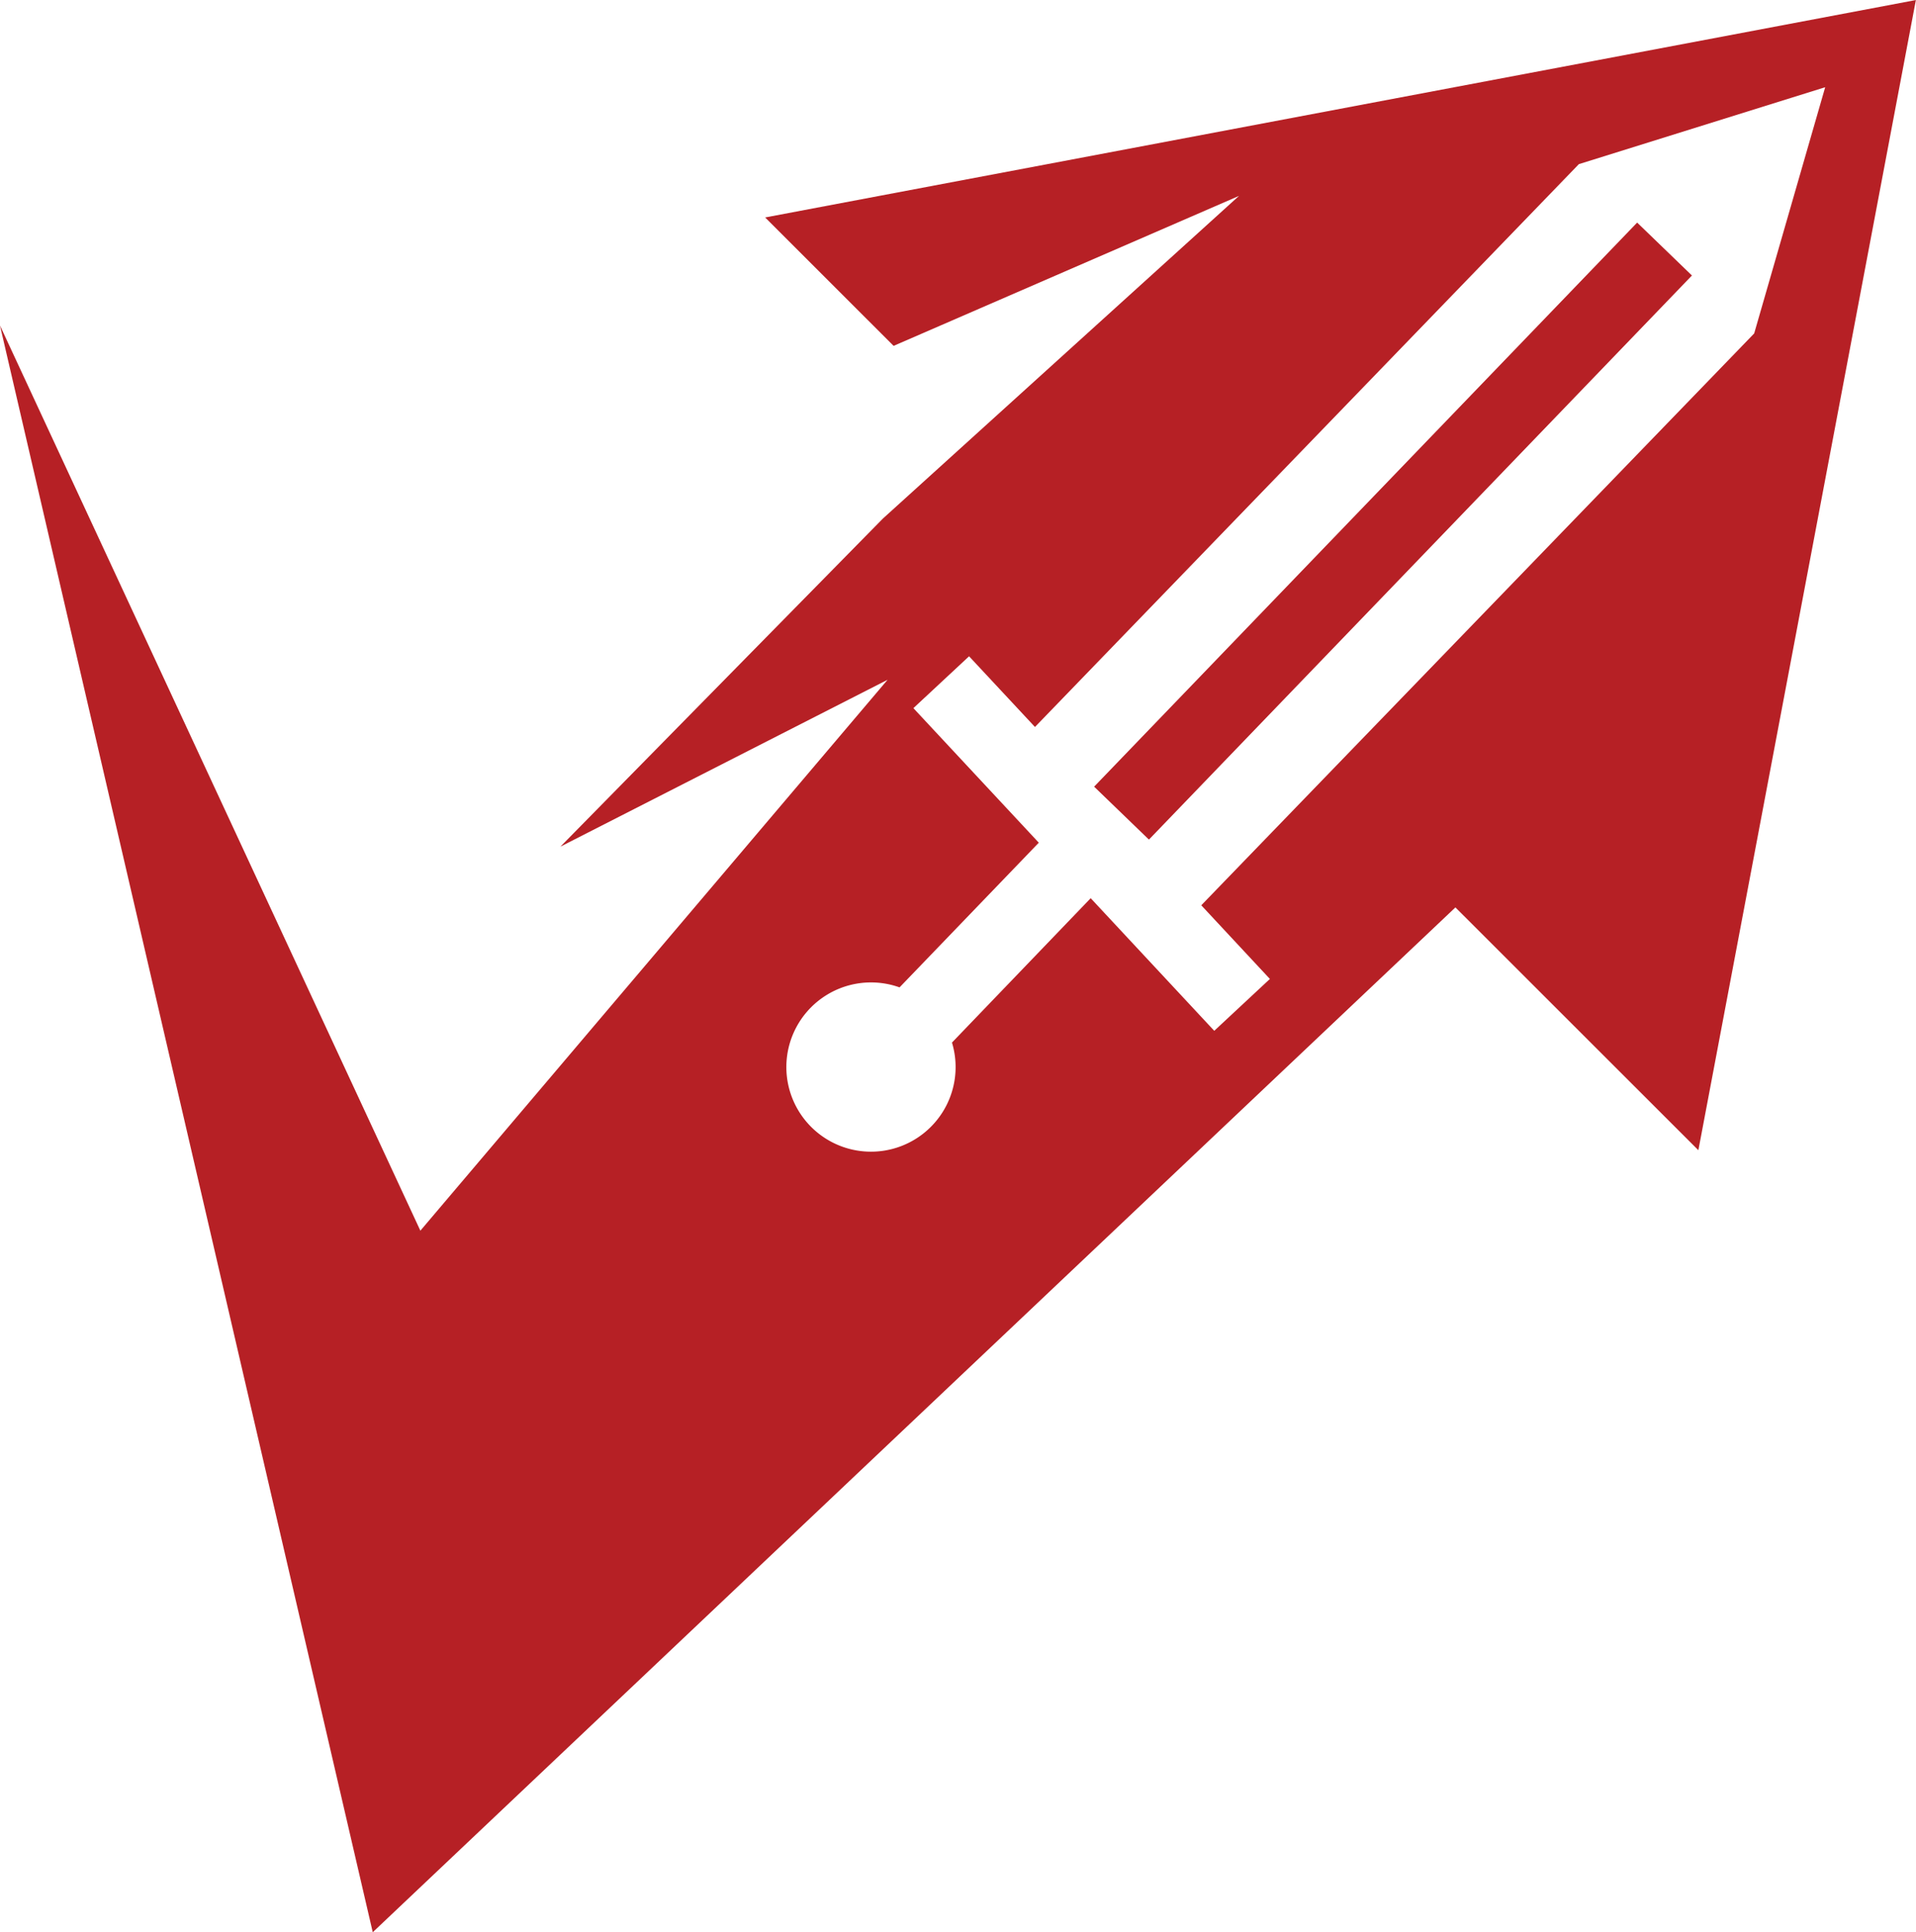<svg xmlns="http://www.w3.org/2000/svg" viewBox="0 0 470.74 474.74"><defs><style>.a{fill:#b62025;}</style></defs><title>logo</title><path class="a" d="M21.91,100.56l91.58,394.76,266-251.8,59.69,59.66,53.44-282.6L209.9,74l31.56,31.55L326.32,68.7,238.81,148,159.6,228.59l80.38-41L125.19,322.95,21.91,100.55h0Zm193.2,182.18a20.8,20.8,0,0,1,27.81-19.57l34.21-35.55-30.81-33.06L260,181.82l16.19,17.37L409.82,60.9,470.34,42,452.89,102.5,317.05,243l16.86,18.1-13.67,12.74-30.36-32.58L255.8,276.73a20.79,20.79,0,1,1-40.69,6h0Zm75.62-68.88,13.46,13L437.6,88.26l-13.46-13L290.73,213.85h0Z" transform="translate(-21.91 -20.57)"/></svg>